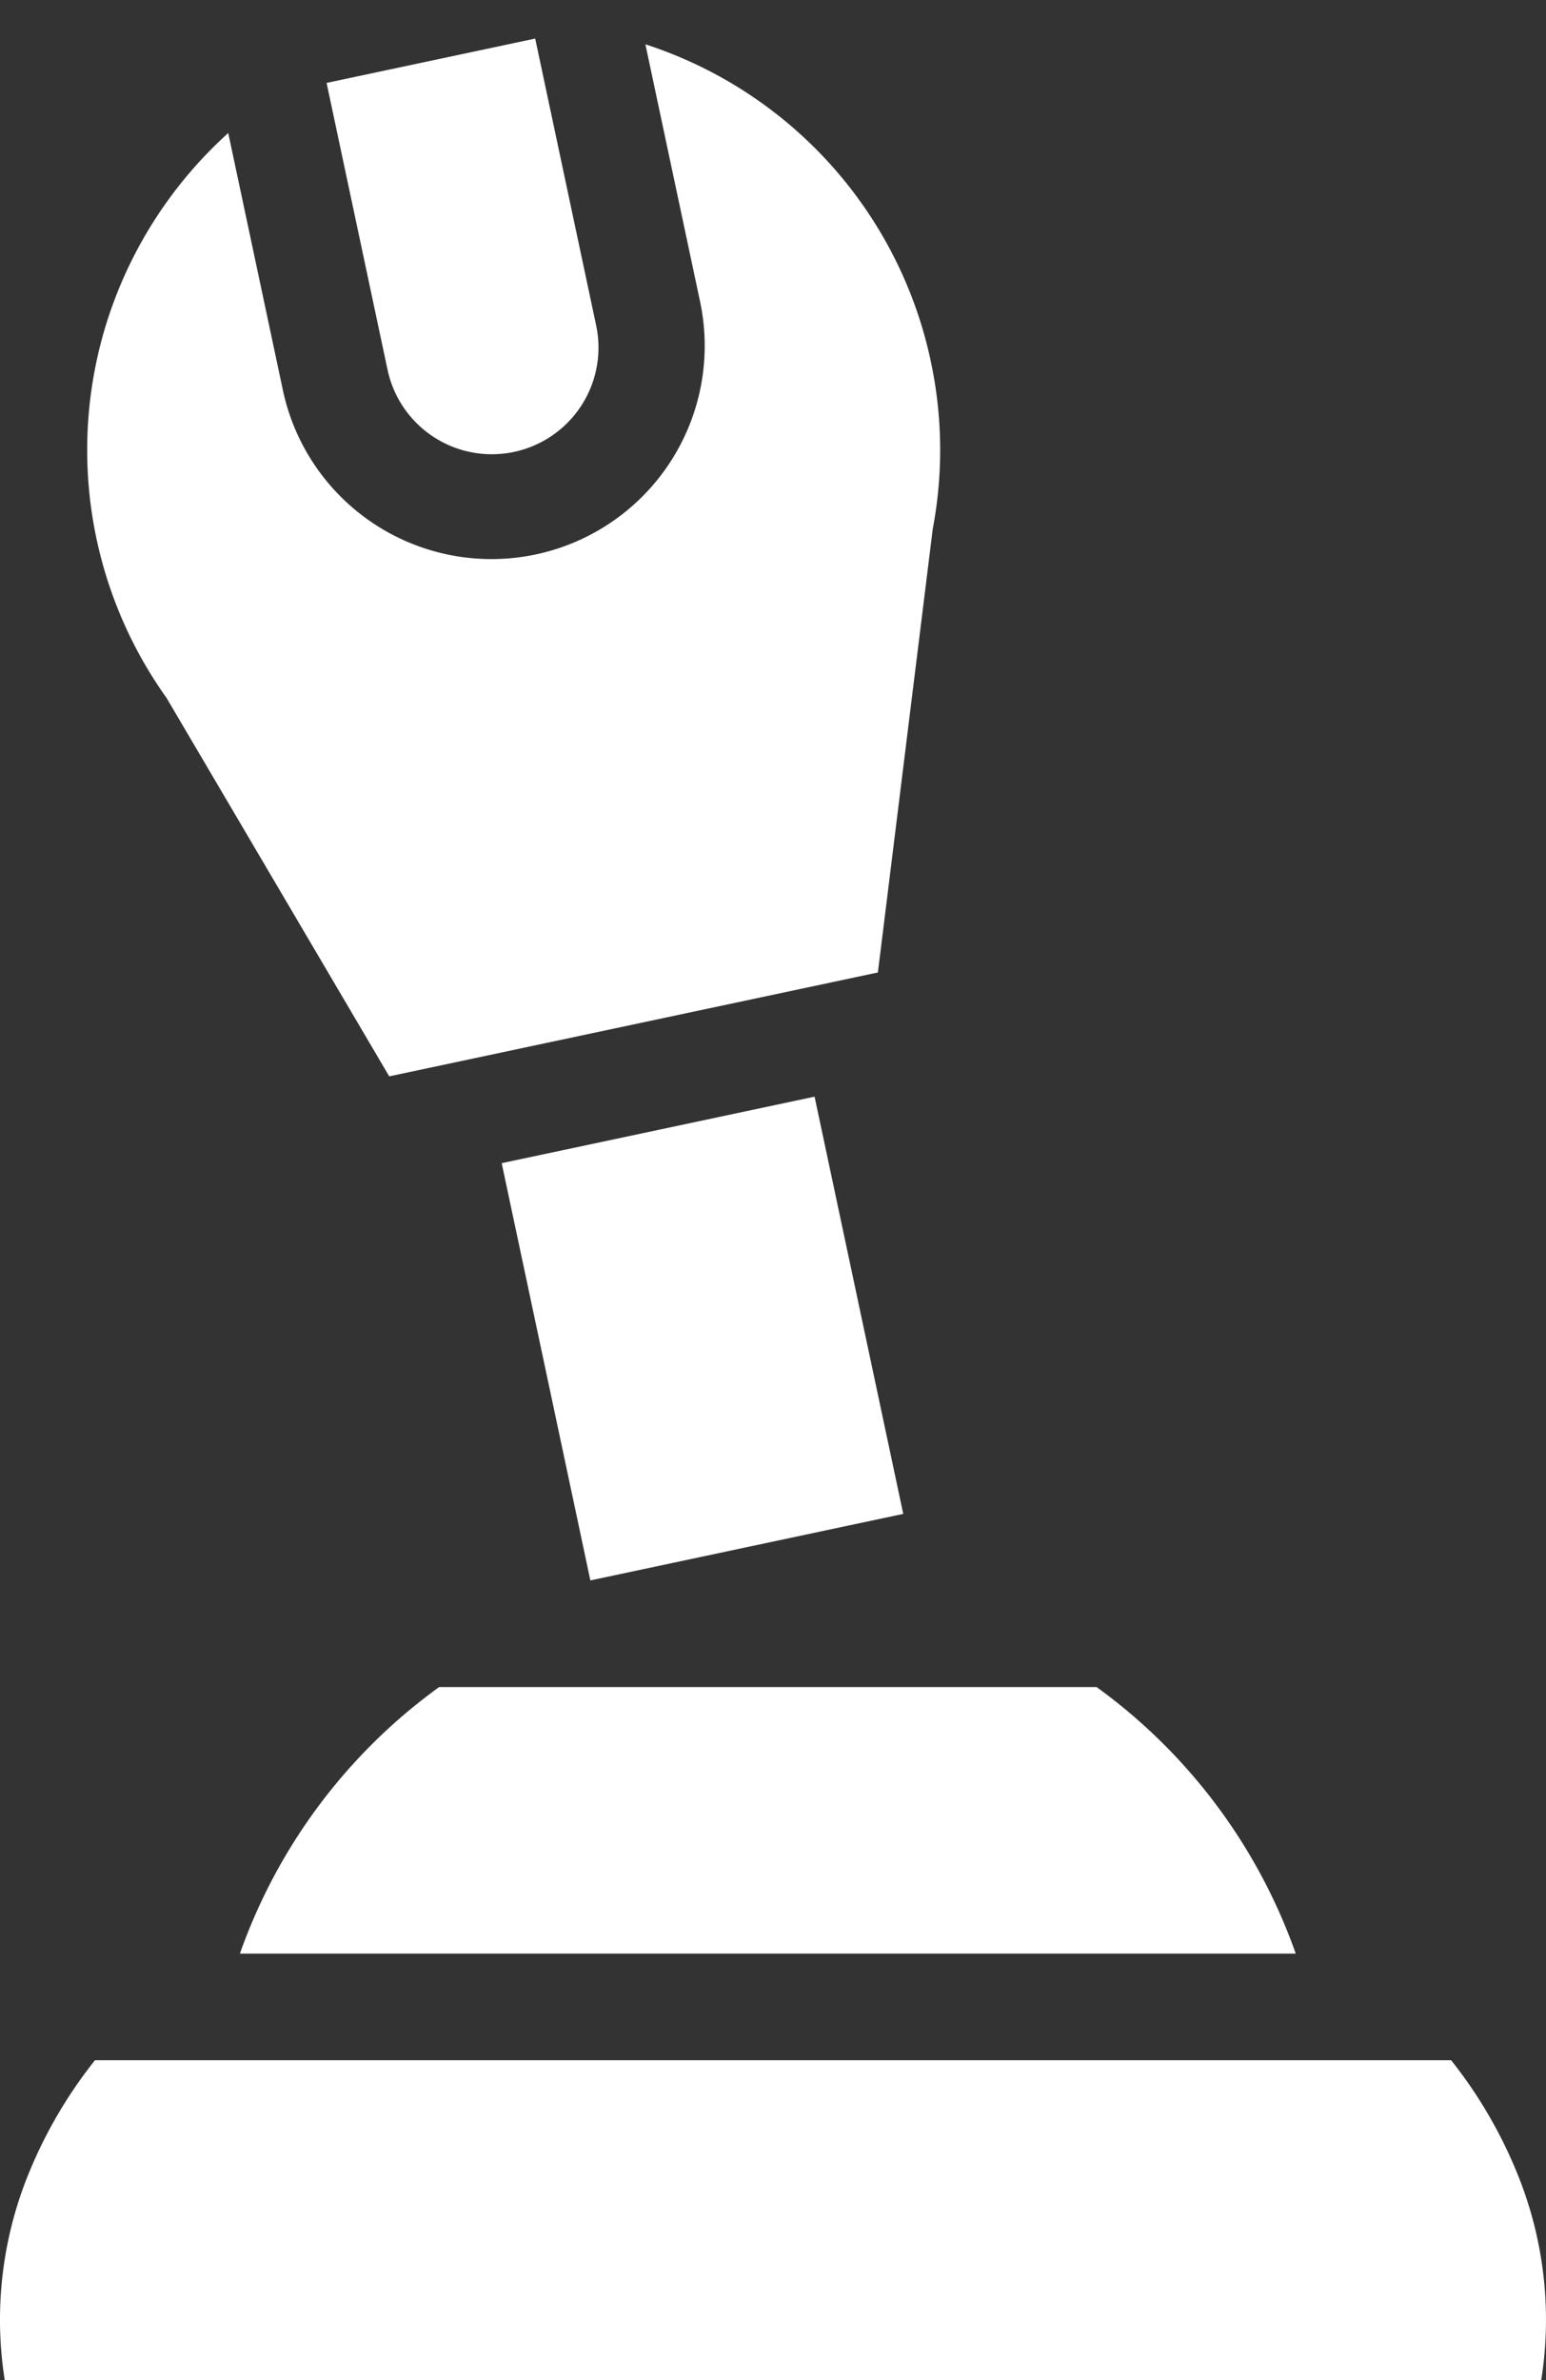 <svg xmlns="http://www.w3.org/2000/svg" width="36.384" height="56.007" viewBox="0 0 36.384 56.007">
  <rect x="0" y="0" width="36.384" height="56.007" fill="#333333" stroke="none"/>
  <g id="Groupe_131" data-name="Groupe 131" transform="translate(0 -0.001)">
    <path id="Rectangle_32" data-name="Rectangle 32" d="M0,0H5.019a0,0,0,0,1,0,0V6.9A2.509,2.509,0,0,1,2.509,9.41h0A2.509,2.509,0,0,1,0,6.9V0A0,0,0,0,1,0,0Z" transform="translate(7.686 1.952) rotate(-12)" fill="#fff"/>
    <rect id="Rectangle_33" data-name="Rectangle 33" width="7.528" height="10.037" transform="translate(11.807 27.371) rotate(-12)" fill="#fff"/>
    <path id="Soustraction_8" data-name="Soustraction 8" d="M24.848,6.272H0A13.129,13.129,0,0,1,4.689,0H20.161a13.135,13.135,0,0,1,4.687,6.271Z" transform="translate(5.646 39.698)" fill="#fff"/>
    <path id="Union_1" data-name="Union 1" d="M4.109,22.5.834,12.7a10.041,10.041,0,0,1,.551-9.093A10.1,10.1,0,0,1,5.018,0V6.186a5.018,5.018,0,1,0,10.037,0V0a10.031,10.031,0,0,1,5.019,8.694,9.983,9.983,0,0,1-.775,3.866L15.866,22.5Z" transform="translate(0.463 4.174) rotate(-12)" fill="#fff"/>
    <path id="Soustraction_10" data-name="Soustraction 10" d="M36.273,7.529H.112A9.1,9.1,0,0,1,.583,2.9,10.845,10.845,0,0,1,2.235,0H34.151A10.816,10.816,0,0,1,35.8,2.9a9.094,9.094,0,0,1,.472,4.625Z" transform="translate(0 48.479)" fill="#fff"/>
  </g>
</svg>
